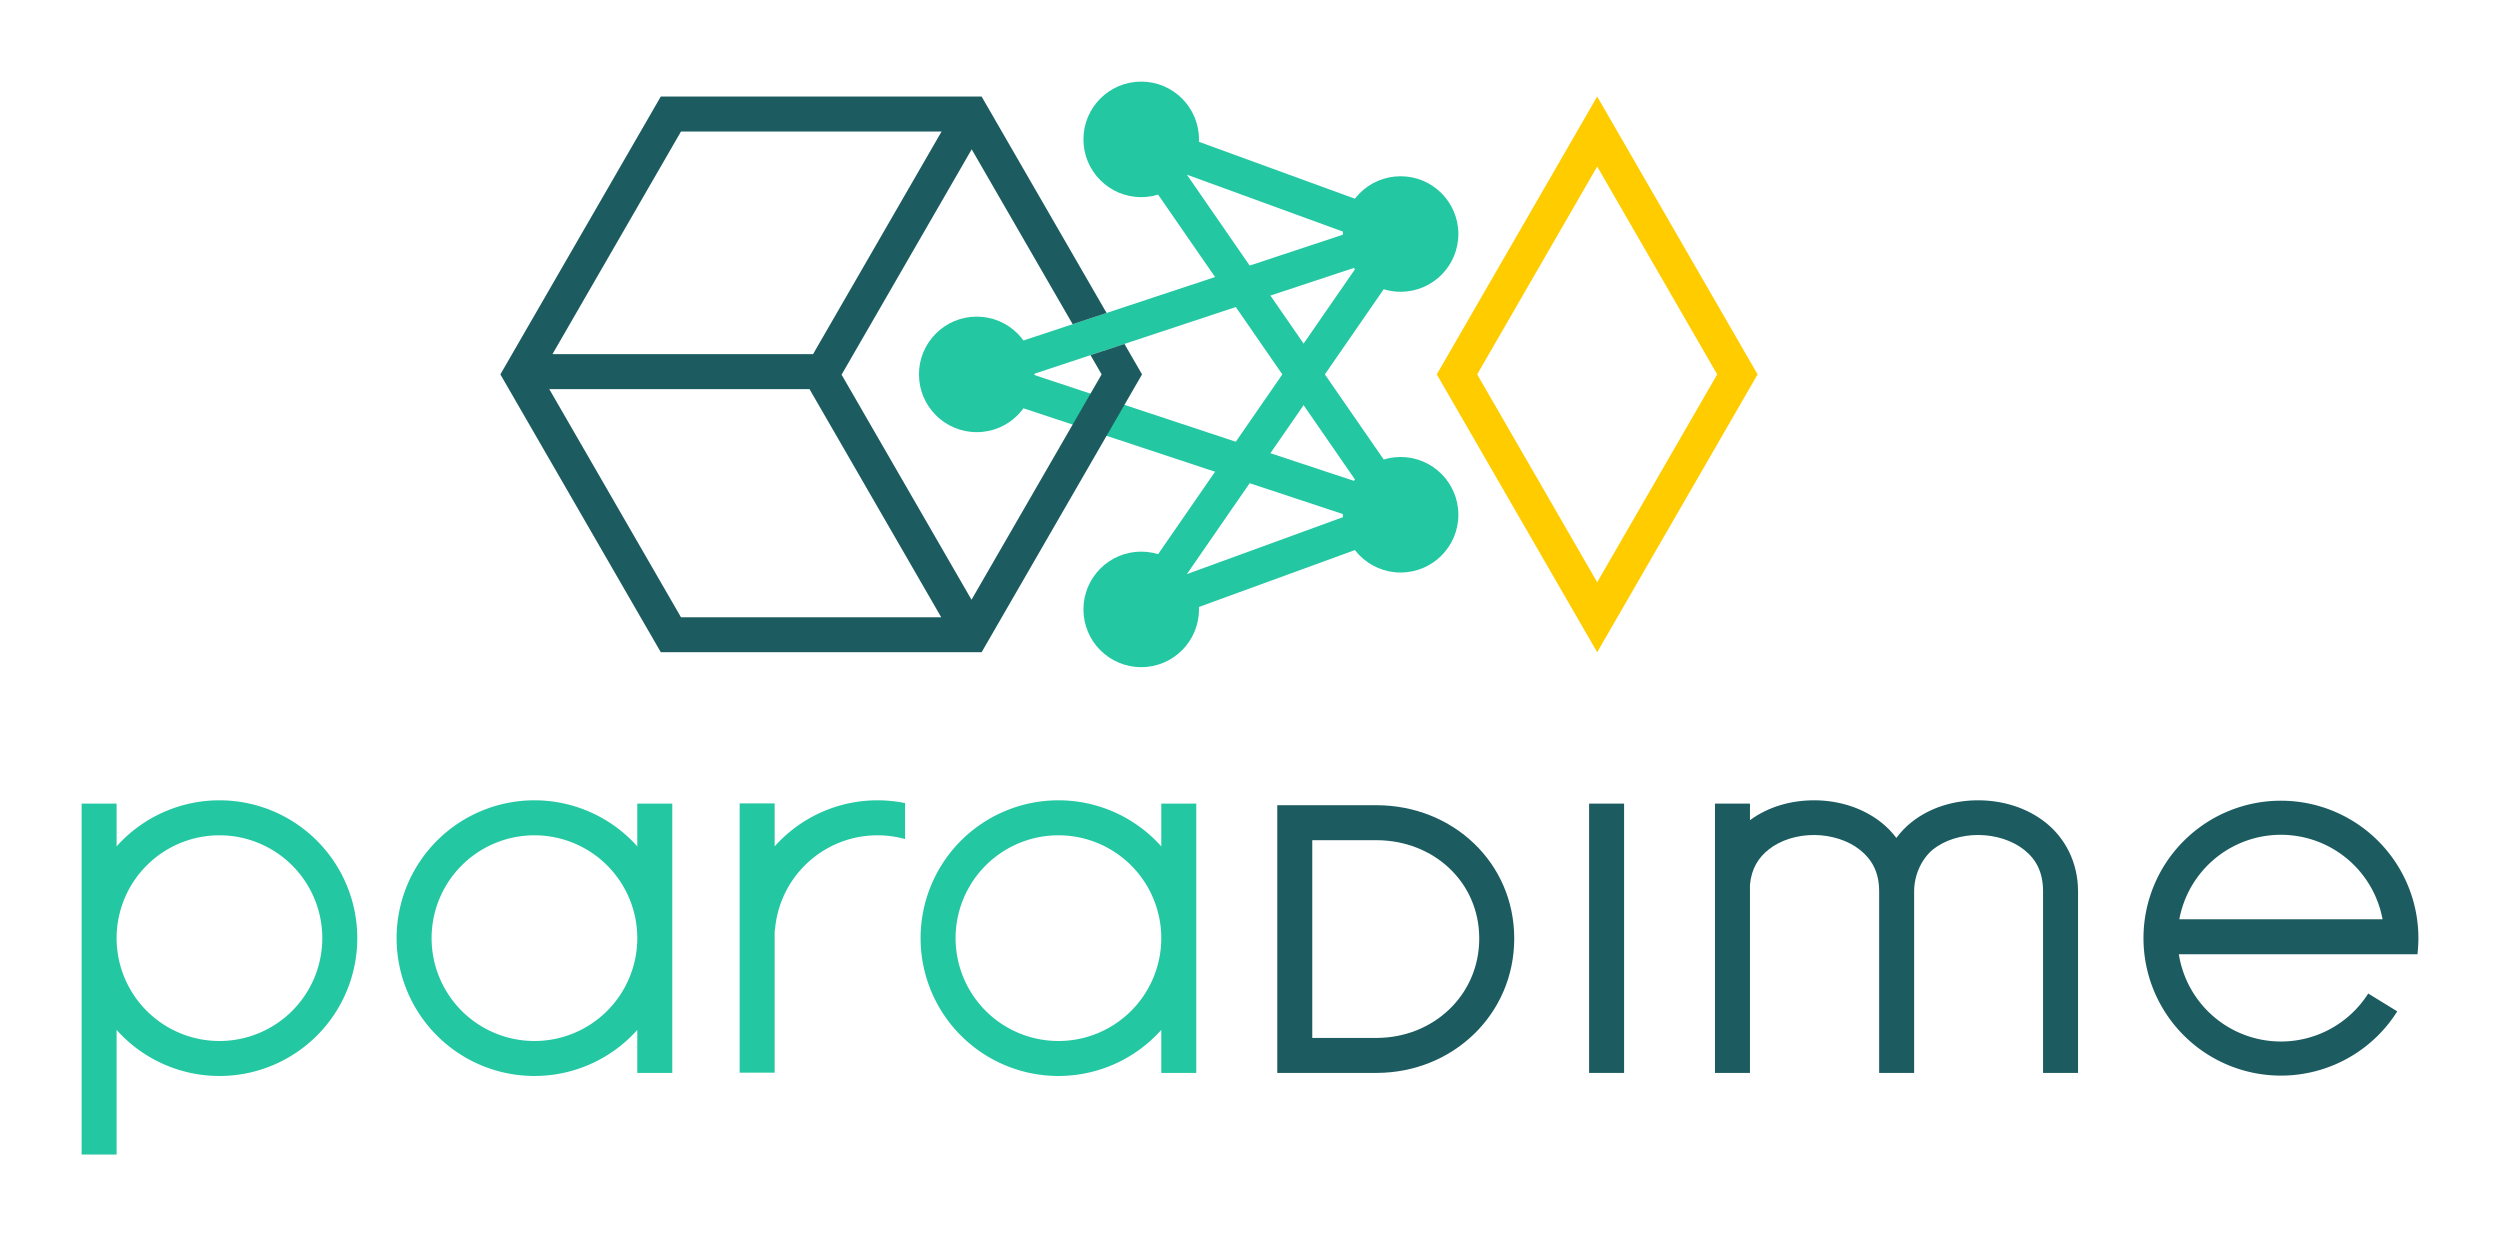 <?xml version="1.0" encoding="UTF-8" standalone="no"?>
<svg
   xmlns:dc="http://purl.org/dc/elements/1.1/"
   xmlns:cc="http://creativecommons.org/ns#"
   xmlns:rdf="http://www.w3.org/1999/02/22-rdf-syntax-ns#"
   xmlns:svg="http://www.w3.org/2000/svg"
   xmlns="http://www.w3.org/2000/svg"
   xmlns:sodipodi="http://sodipodi.sourceforge.net/DTD/sodipodi-0.dtd"
   xmlns:inkscape="http://www.inkscape.org/namespaces/inkscape"
   inkscape:export-ydpi="200.03441"
   inkscape:export-xdpi="200.03441"
   inkscape:export-filename="D:\Dokumente\Sonstiges\Designs\paraDime.png"
   sodipodi:docname="paraDime.svg"
   inkscape:version="1.0 (4035a4fb49, 2020-05-01)"
   id="svg8"
   version="1.1"
   viewBox="0 0 245.058 121.174"
   height="121.174mm"
   width="245.058mm">
  <defs
     id="defs2" />
  <sodipodi:namedview
     inkscape:snap-intersection-paths="true"
     lock-margins="true"
     inkscape:snap-global="false"
     inkscape:object-paths="false"
     inkscape:snap-bbox="true"
     inkscape:window-maximized="1"
     inkscape:window-y="-8"
     inkscape:window-x="1912"
     inkscape:window-height="1137"
     inkscape:window-width="1920"
     fit-margin-bottom="8"
     fit-margin-right="8"
     fit-margin-left="8"
     fit-margin-top="8"
     showgrid="false"
     inkscape:document-rotation="0"
     inkscape:current-layer="layer1"
     inkscape:document-units="mm"
     inkscape:cy="234.81195"
     inkscape:cx="379.86392"
     inkscape:zoom="0.59375073"
     inkscape:pageshadow="2"
     inkscape:pageopacity="0.0"
     borderopacity="1.0"
     bordercolor="#666666"
     pagecolor="#ffffff"
     id="base"
     inkscape:snap-center="true"
     inkscape:snap-others="true"
     inkscape:object-nodes="true"
     inkscape:snap-nodes="true"
     inkscape:snap-object-midpoints="true" />
  <g
     transform="translate(1.12,63.496)"
     id="layer1"
     inkscape:groupmode="layer"
     inkscape:label="Ebene 1">
    <g
       transform="translate(-0.945)"
       id="g1086">
      <circle
         style="fill:#23c7a2;fill-opacity:1;stroke:none;stroke-width:2.523;stroke-linecap:round;stroke-miterlimit:4;stroke-dasharray:none;stroke-opacity:1"
         id="path1045"
         cx="111.69"
         cy="-49.834"
         r="5.662" />
      <circle
         style="fill:#23c7a2;fill-opacity:1;stroke:none;stroke-width:2.523;stroke-linecap:round;stroke-miterlimit:4;stroke-dasharray:none;stroke-opacity:1"
         id="circle1045"
         cx="111.69"
         cy="-3.761"
         r="5.662" />
      <circle
         r="5.662"
         cy="-26.797"
         cx="95.567"
         id="circle1047"
         style="fill:#23c7a2;fill-opacity:1;stroke:none;stroke-width:2.523;stroke-linecap:round;stroke-miterlimit:4;stroke-dasharray:none;stroke-opacity:1" />
      <circle
         r="5.662"
         cy="-40.557"
         cx="137.116"
         id="circle1050-1"
         style="fill:#23c7a2;fill-opacity:1;stroke:none;stroke-width:2.523;stroke-linecap:round;stroke-miterlimit:4;stroke-dasharray:none;stroke-opacity:1" />
      <circle
         style="fill:#23c7a2;fill-opacity:1;stroke:none;stroke-width:2.523;stroke-linecap:round;stroke-miterlimit:4;stroke-dasharray:none;stroke-opacity:1"
         id="circle1067"
         cx="137.116"
         cy="-13.038"
         r="5.662" />
      <path
         style="fill:none;stroke:#23c7a2;stroke-width:3.43;stroke-linecap:butt;stroke-linejoin:bevel;stroke-miterlimit:4;stroke-dasharray:none;stroke-opacity:1"
         d="M 137.116,-40.557 95.567,-26.797 137.116,-13.038"
         id="path1079" />
      <path
         style="fill:none;stroke:#23c7a2;stroke-width:3.43;stroke-linecap:butt;stroke-linejoin:bevel;stroke-miterlimit:4;stroke-dasharray:none;stroke-opacity:1"
         d="m 137.116,-40.557 -25.426,-9.277 25.426,36.796"
         id="path1081" />
      <path
         style="fill:none;stroke:#23c7a2;stroke-width:3.43;stroke-linecap:butt;stroke-linejoin:bevel;stroke-miterlimit:4;stroke-dasharray:none;stroke-opacity:1"
         d="m 137.116,-40.557 -25.426,36.796 25.426,-9.277"
         id="path1083" />
      <path
         id="path1174"
         style="fill:#ffcc00;fill-opacity:1;stroke-width:2.523;stroke-linecap:round"
         d="M 156.387,-54.033 140.662,-26.797 156.387,0.438 172.111,-26.797 Z m 0,6.86 11.764,20.376 -11.764,20.375 -11.764,-20.375 z" />
      <path
         id="rect988"
         style="fill:#1c5c60;fill-opacity:1;stroke-width:2.523;stroke-linecap:round"
         d="m 96.046,-54.033 -31.449,5.29e-4 -15.724,27.235 15.725,27.235 h 31.448 l 15.725,-27.235 -1.725,-2.988 -3.325,1.101 1.089,1.887 -12.754,22.09 -12.736,-22.06 12.754,-22.091 9.897,17.141 3.324,-1.101 z m -3.926,3.43 -12.599,21.823 H 53.978 L 66.577,-50.603 Z m -38.451,25.253 25.509,5.29e-4 12.908,22.358 H 66.577 Z" />
    </g>
    <g
       transform="translate(12.477,96.555)"
       id="g929">
      <path
         id="rect833"
         style="fill:#23c7a2;fill-opacity:1;stroke:none;stroke-width:2.523;stroke-linecap:round;stroke-miterlimit:4;stroke-dasharray:none;stroke-opacity:1"
         d="M 20.351,15.517 A 13.511,13.511 0 0 0 10.31,20.032 V 15.84 H 6.88 V 29.028 50.241 H 10.31 V 38.023 A 13.511,13.511 0 0 0 20.391,42.539 13.511,13.511 0 0 0 33.902,29.028 13.511,13.511 0 0 0 20.391,15.517 a 13.511,13.511 0 0 0 -0.041,0 z m 0.041,3.43 A 10.081,10.081 0 0 1 30.473,29.028 10.081,10.081 0 0 1 20.391,39.109 10.081,10.081 0 0 1 10.31,29.028 10.081,10.081 0 0 1 20.391,18.947 Z" />
      <path
         id="rect842"
         style="fill:#23c7a2;fill-opacity:1;stroke:none;stroke-width:2.523;stroke-linecap:round;stroke-miterlimit:4;stroke-dasharray:none;stroke-opacity:1"
         d="M 51.227,15.517 A 13.511,13.511 0 0 0 37.757,29.028 13.511,13.511 0 0 0 51.268,42.539 13.511,13.511 0 0 0 61.349,38.023 v 4.216 h 3.43 V 29.028 15.84 h -3.43 v 4.192 a 13.511,13.511 0 0 0 -10.041,-4.516 13.511,13.511 0 0 0 -0.041,0 13.511,13.511 0 0 0 -0.04,0 z m 0.04,3.43 A 10.081,10.081 0 0 1 61.349,29.028 10.081,10.081 0 0 1 51.268,39.109 10.081,10.081 0 0 1 41.186,29.028 10.081,10.081 0 0 1 51.268,18.947 Z" />
      <path
         id="rect852"
         style="fill:#23c7a2;fill-opacity:1;stroke:none;stroke-width:2.523;stroke-linecap:round;stroke-miterlimit:4;stroke-dasharray:none;stroke-opacity:1"
         d="m 84.855,15.517 a 13.511,13.511 0 0 0 -10.041,4.516 v -4.216 h -3.43 v 26.398 h 3.43 V 28.269 h 0.029 a 10.081,10.081 0 0 1 10.053,-9.323 10.081,10.081 0 0 1 2.702,0.369 v -3.526 a 13.511,13.511 0 0 0 -2.702,-0.273 13.511,13.511 0 0 0 -0.04,0 z" />
      <path
         id="rect872"
         style="fill:#23c7a2;fill-opacity:1;stroke:none;stroke-width:2.523;stroke-linecap:round;stroke-miterlimit:4;stroke-dasharray:none;stroke-opacity:1"
         d="M 102.59,15.517 A 13.511,13.511 0 0 0 89.12,29.028 13.511,13.511 0 0 0 102.631,42.539 13.511,13.511 0 0 0 112.712,38.023 v 4.216 h 3.43 V 29.028 15.84 h -3.43 v 4.192 a 13.511,13.511 0 0 0 -10.041,-4.516 13.511,13.511 0 0 0 -0.041,0 13.511,13.511 0 0 0 -0.04,0 z m 0.04,3.43 A 10.081,10.081 0 0 1 112.712,29.028 10.081,10.081 0 0 1 102.631,39.109 10.081,10.081 0 0 1 92.55,29.028 10.081,10.081 0 0 1 102.631,18.947 Z" />
      <path
         id="rect876"
         style="fill:#1c5c60;fill-opacity:1;stroke-width:1.323;stroke-linecap:round"
         d="m 133.845,42.239 v -1.59e-4 h -6.332 -3.43 V 15.997 h 3.43 6.332 c 7.444,0.025 13.465,5.621 13.465,13.065 8e-5,7.444 -6.021,13.151 -13.465,13.177 z m -6.332,-3.43 h 6.332 c 5.55,-0.025 10.035,-4.197 10.035,-9.747 -9e-5,-5.55 -4.485,-9.61 -10.035,-9.635 h -6.332 z"
         sodipodi:nodetypes="cccccccsccccccc" />
      <path
         d="m 84.855,15.517 a 13.511,13.511 0 0 0 -10.041,4.516 v -4.216 h -3.43 v 26.398 h 3.43 V 28.269 h 0.029 a 10.081,10.081 0 0 1 10.053,-9.323 10.081,10.081 0 0 1 2.702,0.369 v -3.526 a 13.511,13.511 0 0 0 -2.702,-0.273 13.511,13.511 0 0 0 -0.04,0 z"
         style="fill:#23c7a2;fill-opacity:1;stroke:none;stroke-width:2.523;stroke-linecap:round;stroke-miterlimit:4;stroke-dasharray:none;stroke-opacity:1"
         id="path872" />
      <path
         id="rect889"
         style="fill:#1c5c60;fill-opacity:1;stroke-width:0.6;stroke-linecap:round"
         d="M 197.027,15.84 V 42.215 h 17.805 v -3.48 h -14.325 v -8.245 h 10.859 v -3.48 h -10.859 v -7.689 h 13.537 v -3.48 z"
         sodipodi:nodetypes="ccccccccccccc" />
      <rect
         style="fill:#1c5c60;fill-opacity:1;stroke-width:0.6;stroke-linecap:round"
         id="rect918"
         width="3.43"
         height="26.398"
         x="153.193"
         y="15.84" />
      <path
         id="rect869"
         style="fill:#1c5c60;fill-opacity:1;stroke-width:0.6;stroke-linecap:round"
         d="m 163.465,15.84 v 26.398 h 3.48 V 23.049 l 9.998,18.135 9.997,-18.135 v 19.166 h 3.48 V 15.84 h -3.48 l -9.997,18.135 -9.998,-18.135 z"
         sodipodi:nodetypes="ccccccccccccc" />
    </g>
    <path
       id="path941"
       style="fill:#23c7a2;fill-opacity:1;stroke:none;stroke-width:2.523;stroke-linecap:round;stroke-miterlimit:4;stroke-dasharray:none;stroke-opacity:1"
       d="M 20.351,14.953 A 13.511,13.511 0 0 0 10.31,19.469 V 15.277 H 6.88 V 28.464 49.678 H 10.31 V 37.459 A 13.511,13.511 0 0 0 20.391,41.975 13.511,13.511 0 0 0 33.902,28.464 13.511,13.511 0 0 0 20.391,14.953 a 13.511,13.511 0 0 0 -0.041,0 z m 0.041,3.43 A 10.081,10.081 0 0 1 30.473,28.464 10.081,10.081 0 0 1 20.391,38.546 10.081,10.081 0 0 1 10.31,28.464 10.081,10.081 0 0 1 20.391,18.383 Z" />
    <path
       id="path943"
       style="fill:#23c7a2;fill-opacity:1;stroke:none;stroke-width:2.523;stroke-linecap:round;stroke-miterlimit:4;stroke-dasharray:none;stroke-opacity:1"
       d="M 51.227,14.953 A 13.511,13.511 0 0 0 37.757,28.464 13.511,13.511 0 0 0 51.268,41.975 13.511,13.511 0 0 0 61.349,37.459 v 4.216 h 3.43 V 28.464 15.277 h -3.43 v 4.192 a 13.511,13.511 0 0 0 -10.041,-4.516 13.511,13.511 0 0 0 -0.041,0 13.511,13.511 0 0 0 -0.04,0 z m 0.04,3.43 A 10.081,10.081 0 0 1 61.349,28.464 10.081,10.081 0 0 1 51.268,38.546 10.081,10.081 0 0 1 41.186,28.464 10.081,10.081 0 0 1 51.268,18.383 Z" />
    <path
       id="path945"
       style="fill:#23c7a2;fill-opacity:1;stroke:none;stroke-width:2.523;stroke-linecap:round;stroke-miterlimit:4;stroke-dasharray:none;stroke-opacity:1"
       d="m 84.855,14.953 a 13.511,13.511 0 0 0 -10.041,4.516 v -4.216 h -3.43 v 26.398 h 3.43 V 27.706 h 0.029 a 10.081,10.081 0 0 1 10.053,-9.323 10.081,10.081 0 0 1 2.702,0.369 v -3.526 a 13.511,13.511 0 0 0 -2.702,-0.273 13.511,13.511 0 0 0 -0.04,0 z" />
    <path
       id="path947"
       style="fill:#23c7a2;fill-opacity:1;stroke:none;stroke-width:2.523;stroke-linecap:round;stroke-miterlimit:4;stroke-dasharray:none;stroke-opacity:1"
       d="M 102.59,14.953 A 13.511,13.511 0 0 0 89.12,28.464 13.511,13.511 0 0 0 102.631,41.975 13.511,13.511 0 0 0 112.712,37.459 v 4.216 h 3.43 V 28.464 15.277 h -3.43 v 4.192 a 13.511,13.511 0 0 0 -10.041,-4.516 13.511,13.511 0 0 0 -0.041,0 13.511,13.511 0 0 0 -0.04,0 z m 0.04,3.43 A 10.081,10.081 0 0 1 112.712,28.464 10.081,10.081 0 0 1 102.631,38.546 10.081,10.081 0 0 1 92.55,28.464 10.081,10.081 0 0 1 102.631,18.383 Z" />
    <path
       id="path949"
       style="fill:#1c5c60;fill-opacity:1;stroke-width:1.323;stroke-linecap:round"
       d="m 133.845,41.675 v -1.6e-4 h -6.332 -3.43 V 15.433 h 3.43 6.332 c 7.444,0.025 13.465,5.621 13.465,13.065 8e-5,7.444 -6.021,13.151 -13.465,13.177 z m -6.332,-3.43 h 6.332 c 5.55,-0.025 10.035,-4.197 10.035,-9.747 -9e-5,-5.55 -4.485,-9.61 -10.035,-9.635 h -6.332 z"
       sodipodi:nodetypes="cccccccsccccccc" />
    <rect
       style="fill:#1c5c60;fill-opacity:1;stroke-width:0.6;stroke-linecap:round"
       id="rect955"
       width="3.43"
       height="26.398"
       x="154.649"
       y="15.277" />
    <path
       d="m 176.743,14.953 c -2.238,-0.012 -4.498,0.601 -6.325,1.947 v -1.623 h -3.43 v 8.566 c -5e-5,0.013 -0.001,0.025 -0.001,0.037 h 0.001 v 17.795 h 3.43 v -18.448 c 0.146,-1.591 0.831,-2.655 1.843,-3.461 1.145,-0.912 2.791,-1.421 4.463,-1.412 1.672,0.009 3.327,0.537 4.479,1.459 1.152,0.922 1.877,2.157 1.877,4.068 v 17.795 h 3.43 V 23.88 c 0,-1.682 0.79,-3.245 1.852,-4.115 1.145,-0.912 2.789,-1.421 4.461,-1.412 1.672,0.009 3.327,0.537 4.479,1.459 1.152,0.922 1.845,2.157 1.845,4.068 v 17.795 h 3.43 V 23.88 c 0,-2.865 -1.285,-5.23 -3.15,-6.723 -1.865,-1.492 -4.233,-2.193 -6.584,-2.205 -2.351,-0.012 -4.728,0.663 -6.6,2.154 -0.549,0.438 -1.047,0.954 -1.477,1.536 -0.422,-0.56 -0.905,-1.06 -1.437,-1.486 -1.865,-1.492 -4.233,-2.193 -6.584,-2.205 z"
       style="fill:#1c5c60;fill-opacity:1;stroke-width:0.6;stroke-linecap:round"
       id="rect974" />
    <path
       d="m 222.417,14.991 a 13.474,13.474 0 0 0 -13.426,13.474 13.474,13.474 0 0 0 13.474,13.474 13.474,13.474 0 0 0 11.403,-6.298 l -2.37,-1.456 -0.477,-0.294 A 10.132,10.132 0 0 1 222.465,38.596 10.132,10.132 0 0 1 212.458,30.044 h 20.015 3.317 0.056 a 13.474,13.474 0 0 0 0.093,-1.579 13.474,13.474 0 0 0 -13.474,-13.474 13.474,13.474 0 0 0 -0.048,0 z m 0.038,3.342 a 10.132,10.132 0 0 1 0.01,0 10.132,10.132 0 0 1 9.961,8.281 h -19.922 a 10.132,10.132 0 0 1 9.95,-8.281 z"
       style="fill:#1c5c60;fill-opacity:1;stroke:none;stroke-width:3.4;stroke-linecap:round;stroke-miterlimit:4;stroke-dasharray:none;stroke-opacity:1"
       id="path994" />
  </g>
</svg>
